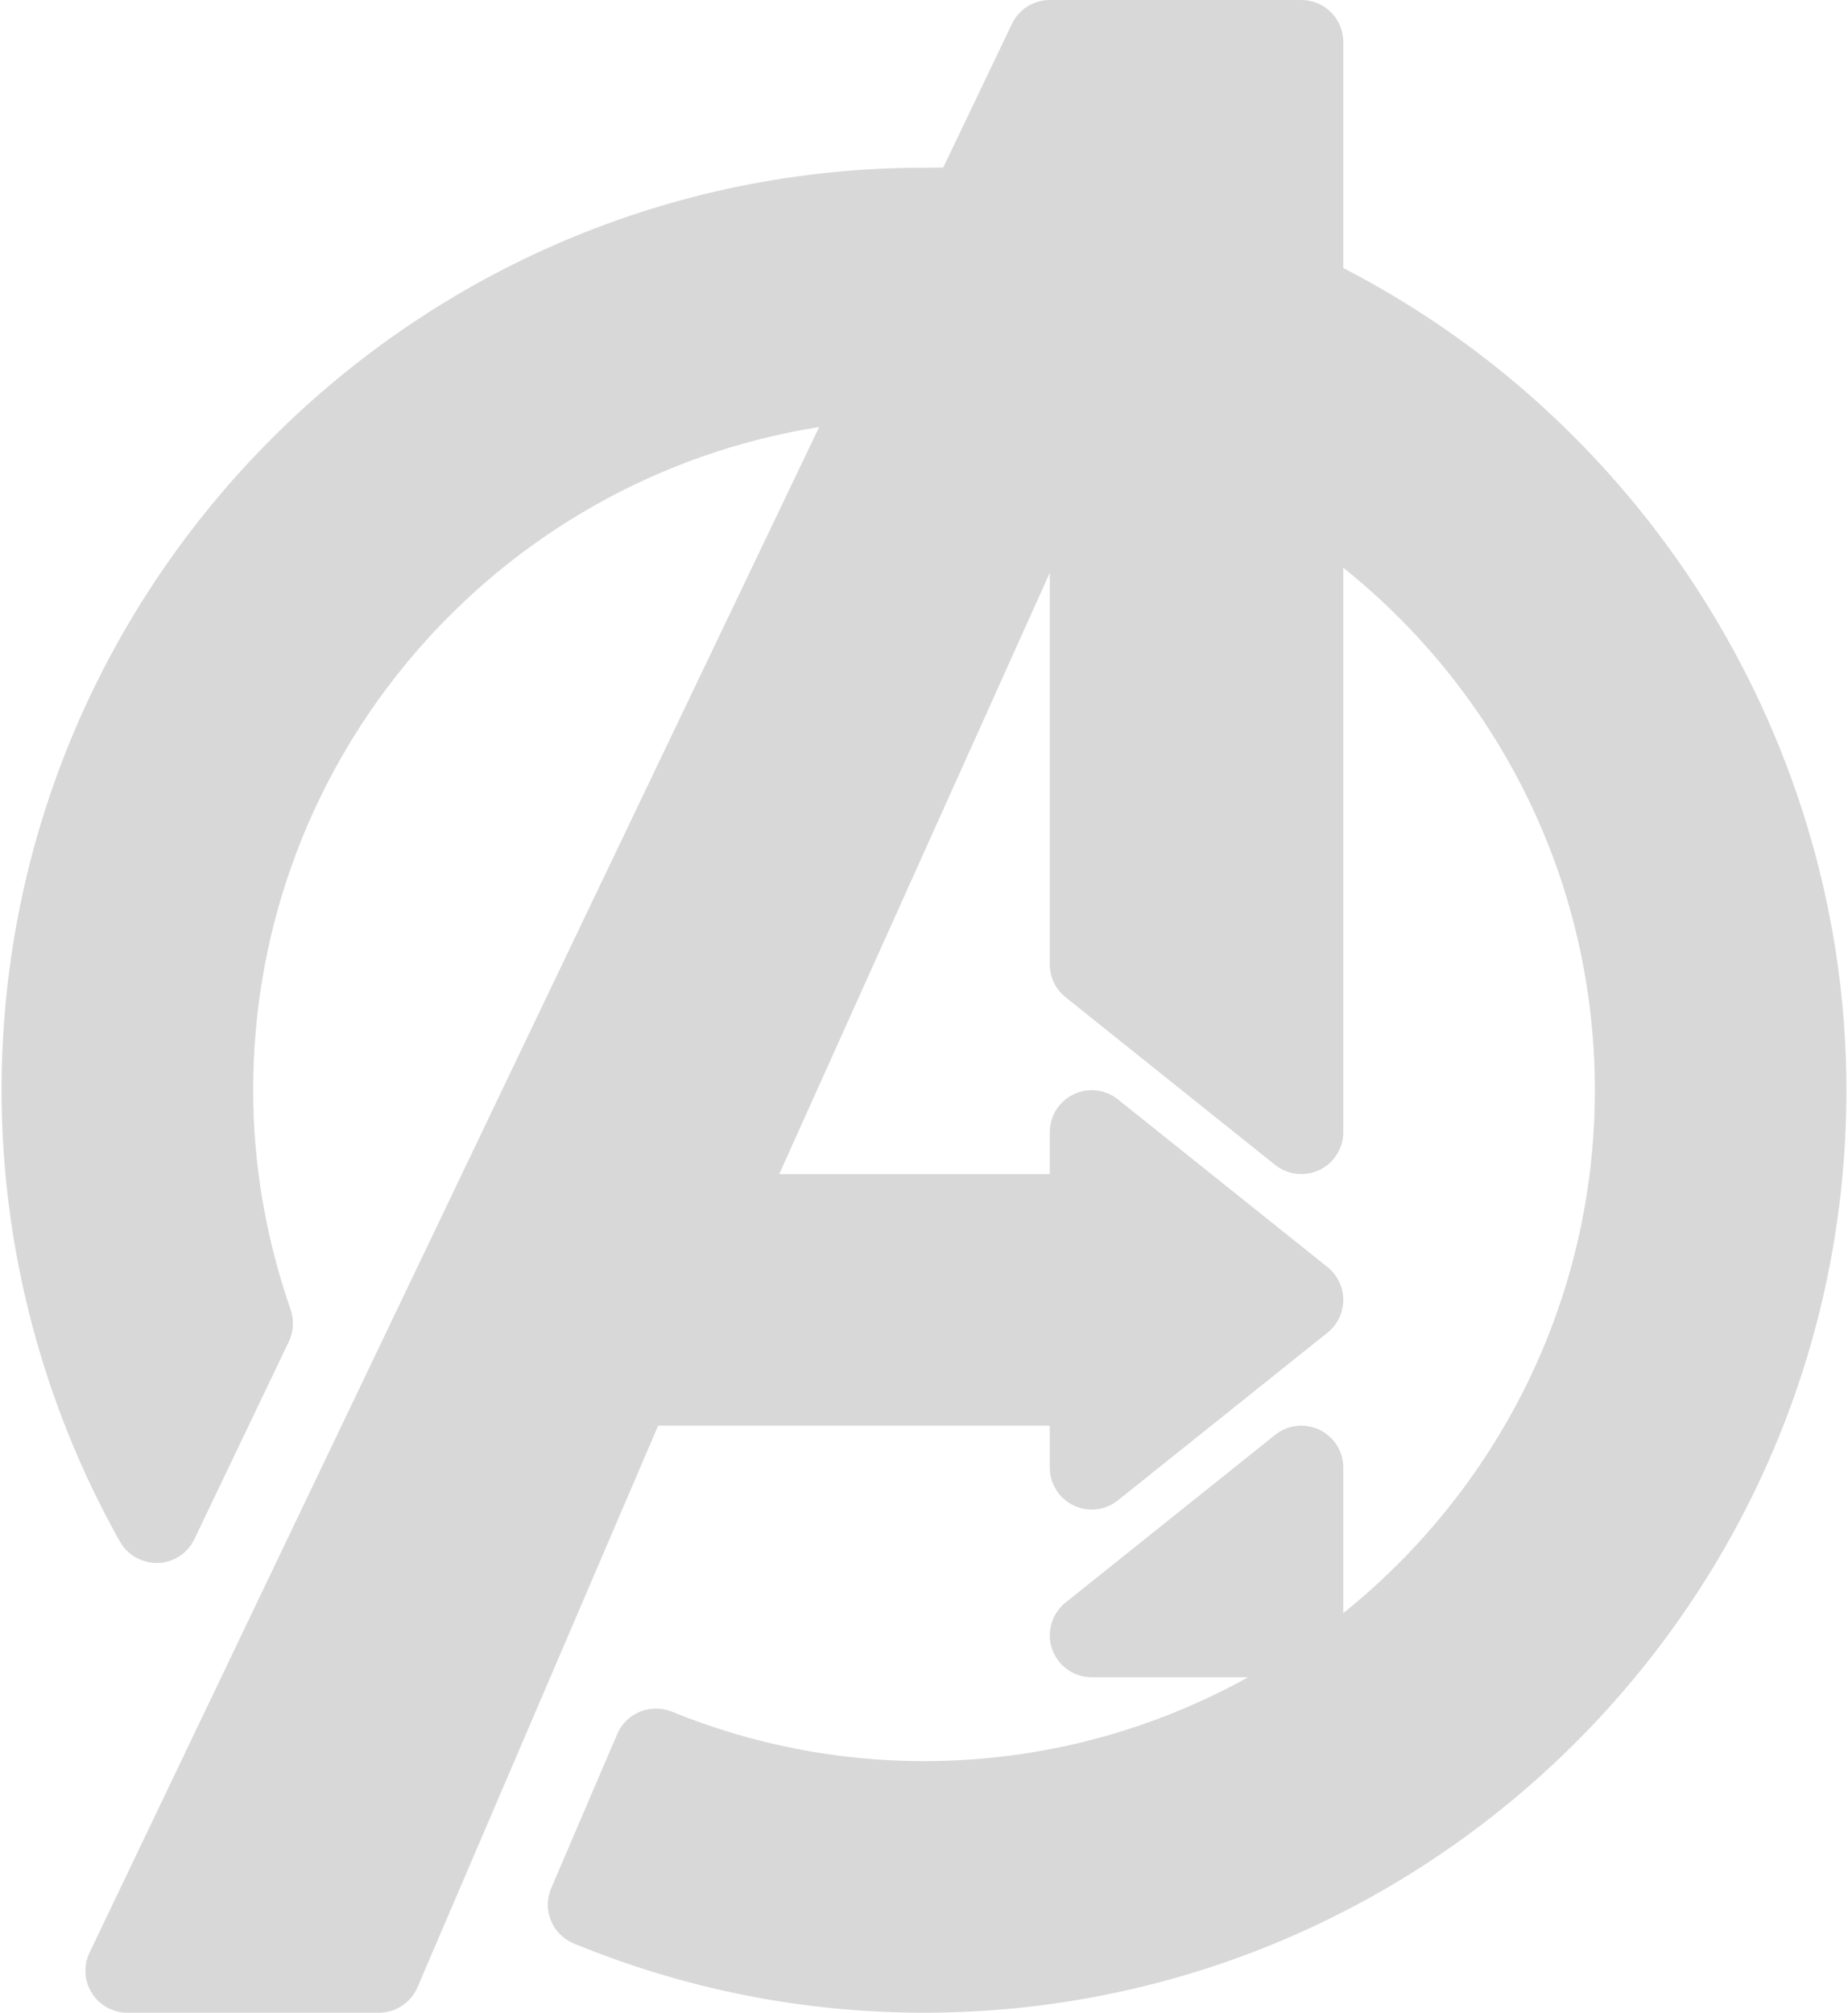 <svg width="831" height="905" viewBox="0 0 831 905" fill="none" xmlns="http://www.w3.org/2000/svg">
<path d="M604.043 120.528V18.855C604.043 8.433 595.61 0 585.188 0H472.063C464.809 0 458.181 4.161 455.05 10.717L424.155 75.325C423.437 75.325 422.7 75.343 422 75.343L415.501 75.417C186.783 75.417 0.708 261.492 0.708 490.21C0.708 561.059 19.121 631.248 53.939 693.186C57.382 699.298 64.085 702.962 71.007 702.778C78.04 702.557 84.356 698.434 87.394 692.081L129.89 603.223C132.025 598.749 132.32 593.593 130.7 588.916C119.506 556.621 113.833 523.405 113.833 490.208C113.833 340.314 223.257 215.074 368.365 192.003L40.258 878.007C37.46 883.844 37.865 890.713 41.326 896.199C44.769 901.686 50.789 905 57.271 905H170.396C177.945 905 184.757 900.507 187.722 893.566L295.949 641.04H472.063V659.895C472.063 667.149 476.224 673.741 482.743 676.891C489.297 680.058 497.03 679.137 502.702 674.626L596.973 599.209C601.446 595.619 604.043 590.205 604.043 584.48C604.043 578.753 601.446 573.341 596.973 569.751L502.702 494.333C497.013 489.785 489.225 488.884 482.743 492.069C476.224 495.217 472.063 501.808 472.063 509.064V527.919H350.396L472.063 257.533V433.645C472.063 439.372 474.66 444.785 479.133 448.374L573.404 523.792C579.039 528.322 586.827 529.186 593.363 526.056C599.882 522.908 604.043 516.317 604.043 509.061V255.268C675.464 312.568 717.168 398.092 717.168 490.21C717.168 585.222 672.91 669.985 604.043 725.322V659.897C604.043 652.643 599.882 646.052 593.363 642.902C586.809 639.754 579.056 640.637 573.404 645.166L479.133 720.583C472.892 725.591 470.479 734.006 473.131 741.556C475.782 749.105 482.907 754.167 490.918 754.167H561.22C517.985 778.132 468.337 791.875 415.501 791.875C376.54 791.875 338.353 784.38 302.008 769.596C292.507 765.803 281.626 770.205 277.575 779.65L247.856 849.01C245.868 853.65 245.813 858.898 247.727 863.556C249.642 868.233 253.343 871.952 258.02 873.866C308.267 894.524 361.259 905 415.501 905C644.218 905 830.293 718.925 830.293 490.208C830.293 335.324 741.877 191.524 604.043 120.528Z" fill="#3C3C3C" fill-opacity="0.2"/>
</svg>
